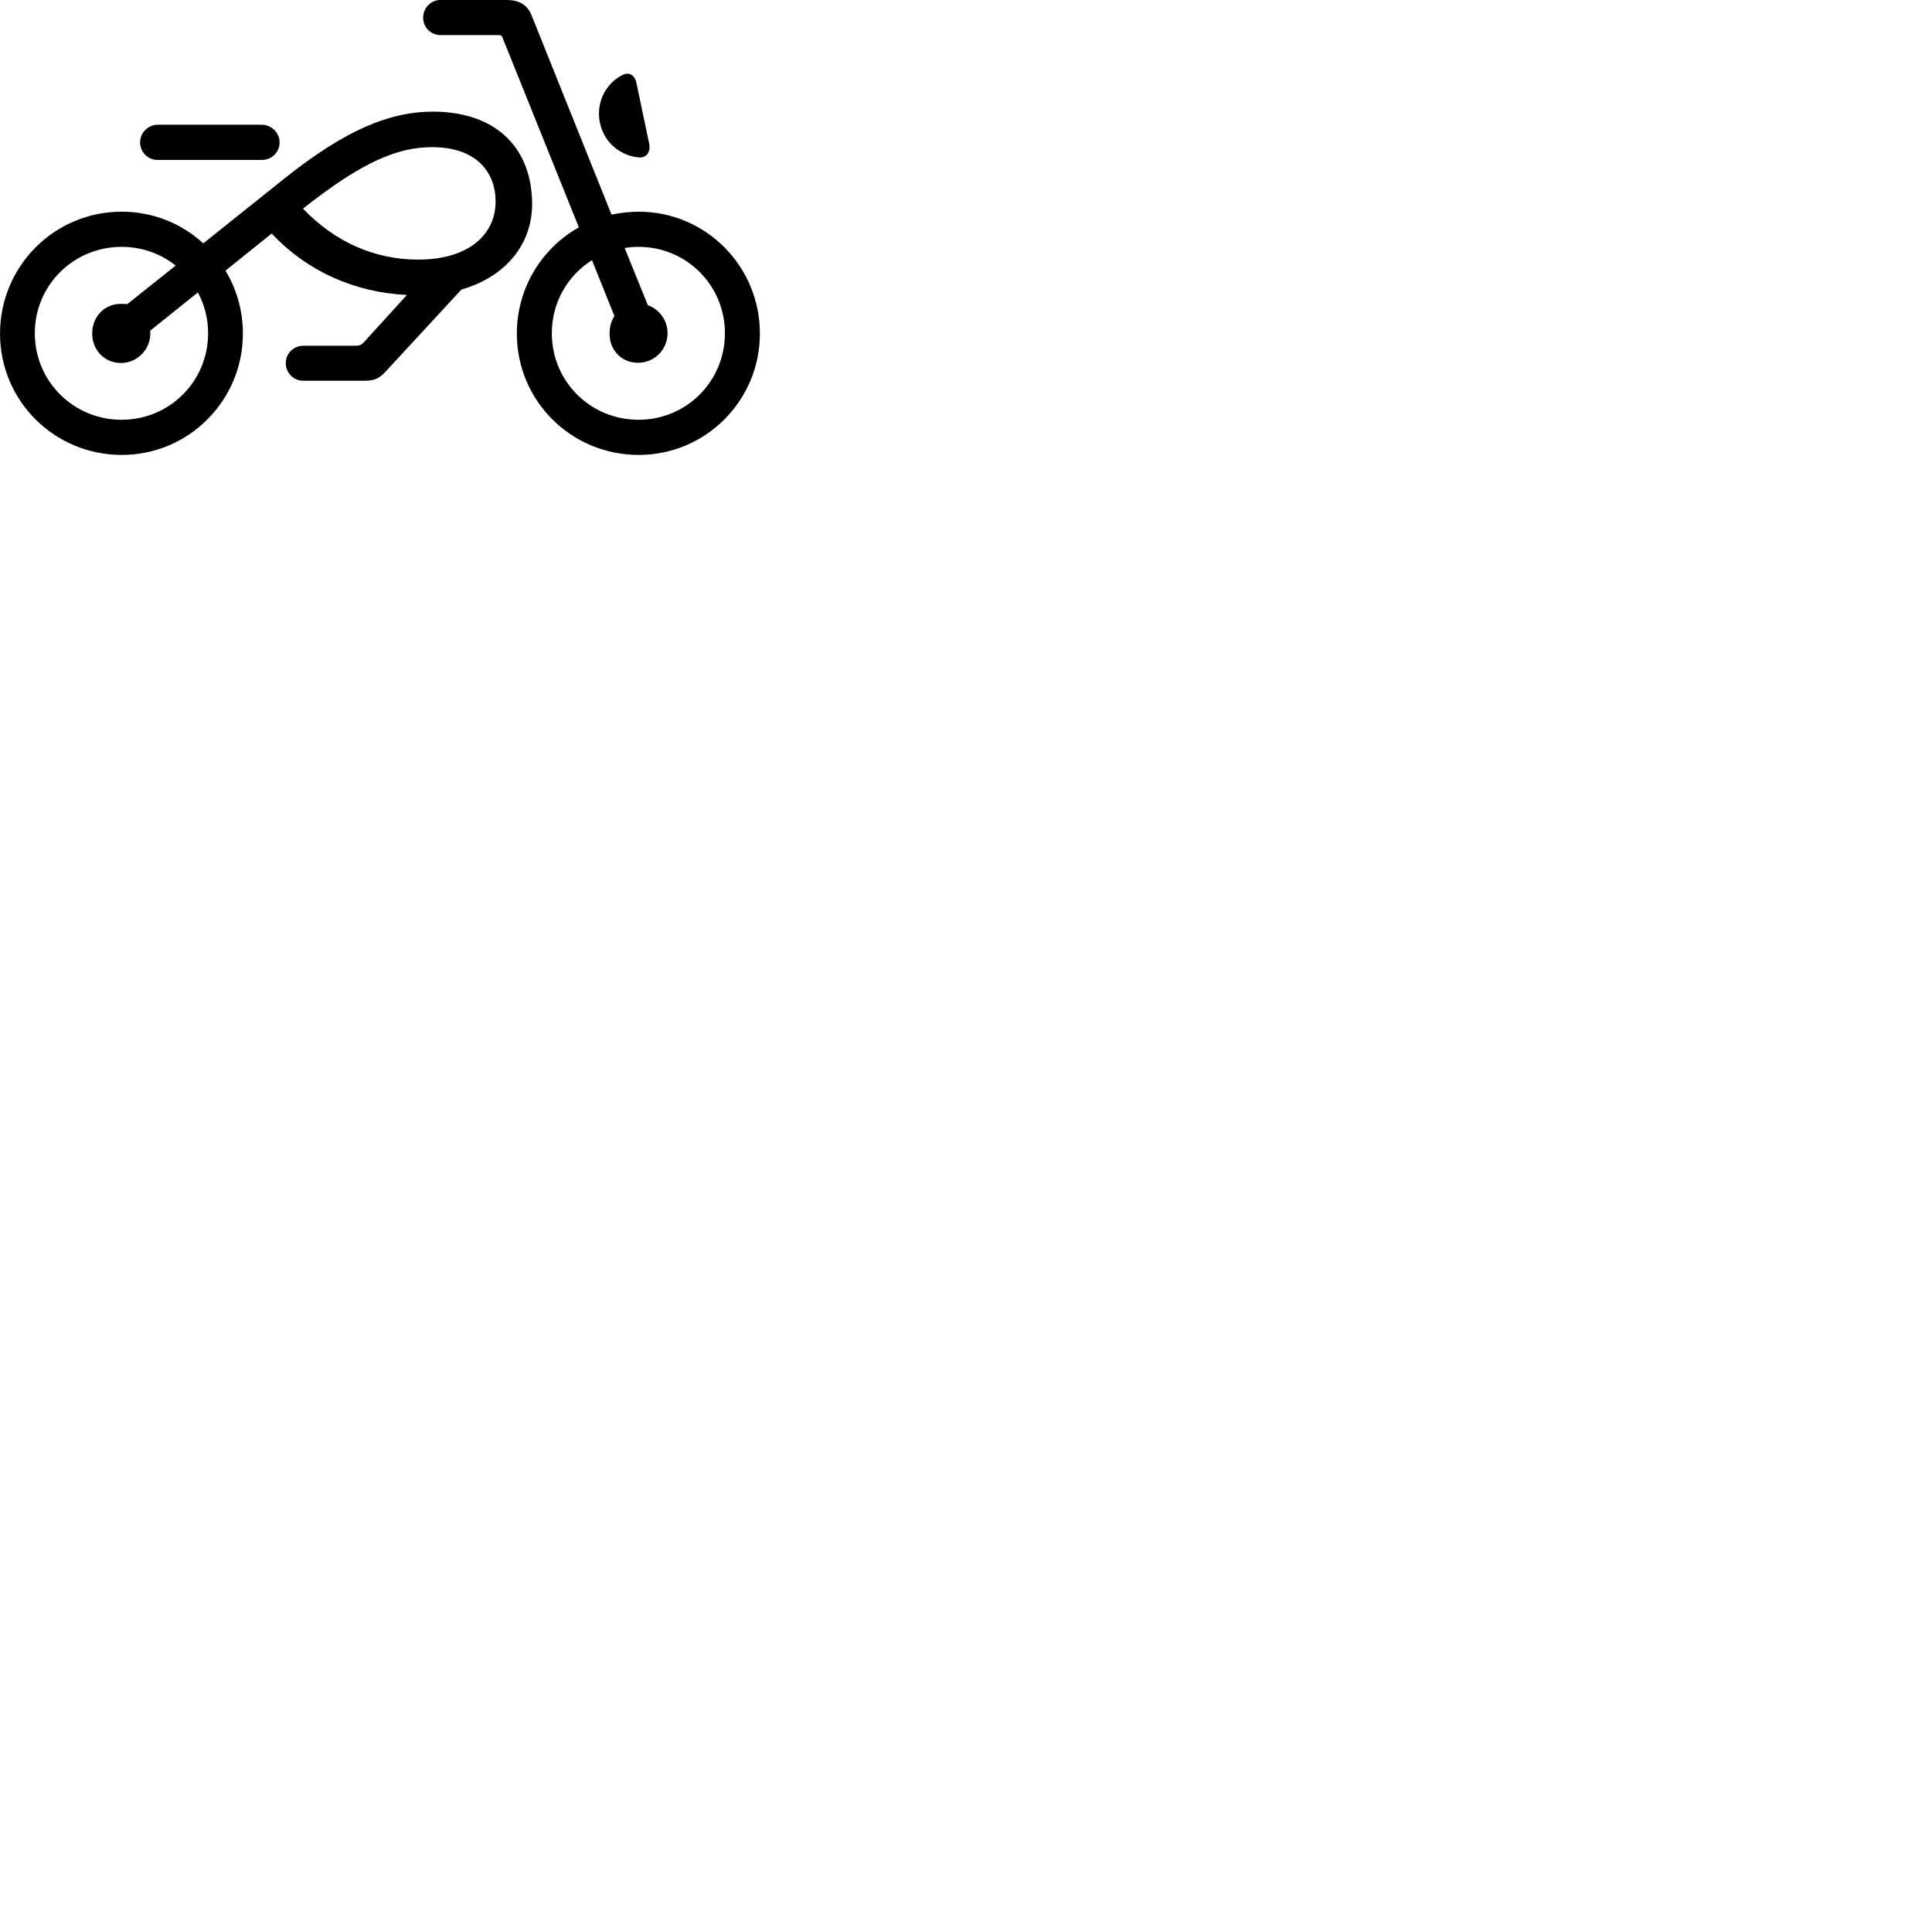 
        <svg xmlns="http://www.w3.org/2000/svg" viewBox="0 0 100 100">
            <path d="M33.062 23.547C36.532 23.547 39.332 20.727 39.332 17.267C39.332 13.777 36.532 10.957 33.062 10.957C32.582 10.957 32.102 11.017 31.652 11.107L27.512 0.787C27.282 0.227 26.862 -0.003 26.182 -0.003H22.812C22.302 -0.003 21.902 0.407 21.902 0.917C21.902 1.417 22.302 1.817 22.812 1.817H25.812C25.922 1.817 25.972 1.837 26.002 1.927L29.962 11.767C28.042 12.847 26.752 14.907 26.752 17.267C26.752 20.747 29.562 23.547 33.062 23.547ZM33.062 8.147C33.482 8.187 33.682 7.847 33.602 7.437L32.942 4.297C32.862 3.887 32.552 3.687 32.172 3.907C31.862 4.067 31.582 4.327 31.382 4.627C30.682 5.657 30.982 7.117 32.012 7.777C32.312 7.977 32.682 8.117 33.062 8.147ZM6.302 23.547C9.772 23.547 12.572 20.727 12.572 17.267C12.572 16.067 12.242 14.957 11.672 14.007L14.062 12.087C15.882 14.027 18.342 15.137 21.062 15.267L18.822 17.727C18.712 17.837 18.612 17.897 18.402 17.897H15.692C15.192 17.897 14.792 18.297 14.792 18.797C14.792 19.297 15.192 19.707 15.692 19.707H18.872C19.402 19.707 19.642 19.587 20.012 19.177L23.882 14.987C26.212 14.317 27.542 12.607 27.542 10.567C27.542 7.777 25.812 5.827 22.502 5.777C20.192 5.757 17.882 6.727 14.762 9.207L10.522 12.597C9.412 11.577 7.932 10.957 6.302 10.957C2.812 10.957 0.002 13.777 0.002 17.267C0.002 20.747 2.812 23.547 6.302 23.547ZM8.152 8.277H13.562C14.062 8.277 14.472 7.877 14.472 7.367C14.472 6.877 14.052 6.457 13.562 6.457H8.152C7.662 6.457 7.252 6.877 7.252 7.367C7.252 7.877 7.652 8.277 8.152 8.277ZM22.372 7.617C24.682 7.617 25.652 8.937 25.652 10.427C25.652 12.097 24.312 13.437 21.642 13.437C19.372 13.437 17.312 12.507 15.682 10.797C18.762 8.367 20.582 7.617 22.372 7.617ZM6.262 18.787C7.102 18.787 7.782 18.097 7.782 17.247C7.782 17.207 7.772 17.167 7.772 17.117L10.242 15.137C10.582 15.767 10.772 16.487 10.772 17.247C10.772 19.737 8.782 21.727 6.292 21.727C3.802 21.727 1.802 19.737 1.802 17.247C1.802 14.767 3.802 12.777 6.292 12.777C7.362 12.777 8.332 13.137 9.092 13.747L6.582 15.747C6.482 15.727 6.372 15.727 6.262 15.727C5.402 15.727 4.782 16.387 4.772 17.247C4.762 18.097 5.392 18.787 6.262 18.787ZM33.022 18.777C33.872 18.777 34.552 18.097 34.552 17.247C34.552 16.567 34.122 16.007 33.532 15.797L32.332 12.837C32.562 12.797 32.802 12.777 33.052 12.777C35.532 12.777 37.522 14.767 37.522 17.247C37.522 19.737 35.532 21.727 33.052 21.727C30.552 21.727 28.562 19.737 28.562 17.247C28.562 15.647 29.392 14.247 30.642 13.467L31.802 16.357C31.642 16.607 31.552 16.907 31.552 17.247C31.532 18.097 32.152 18.777 33.022 18.777Z" />
        </svg>
    
